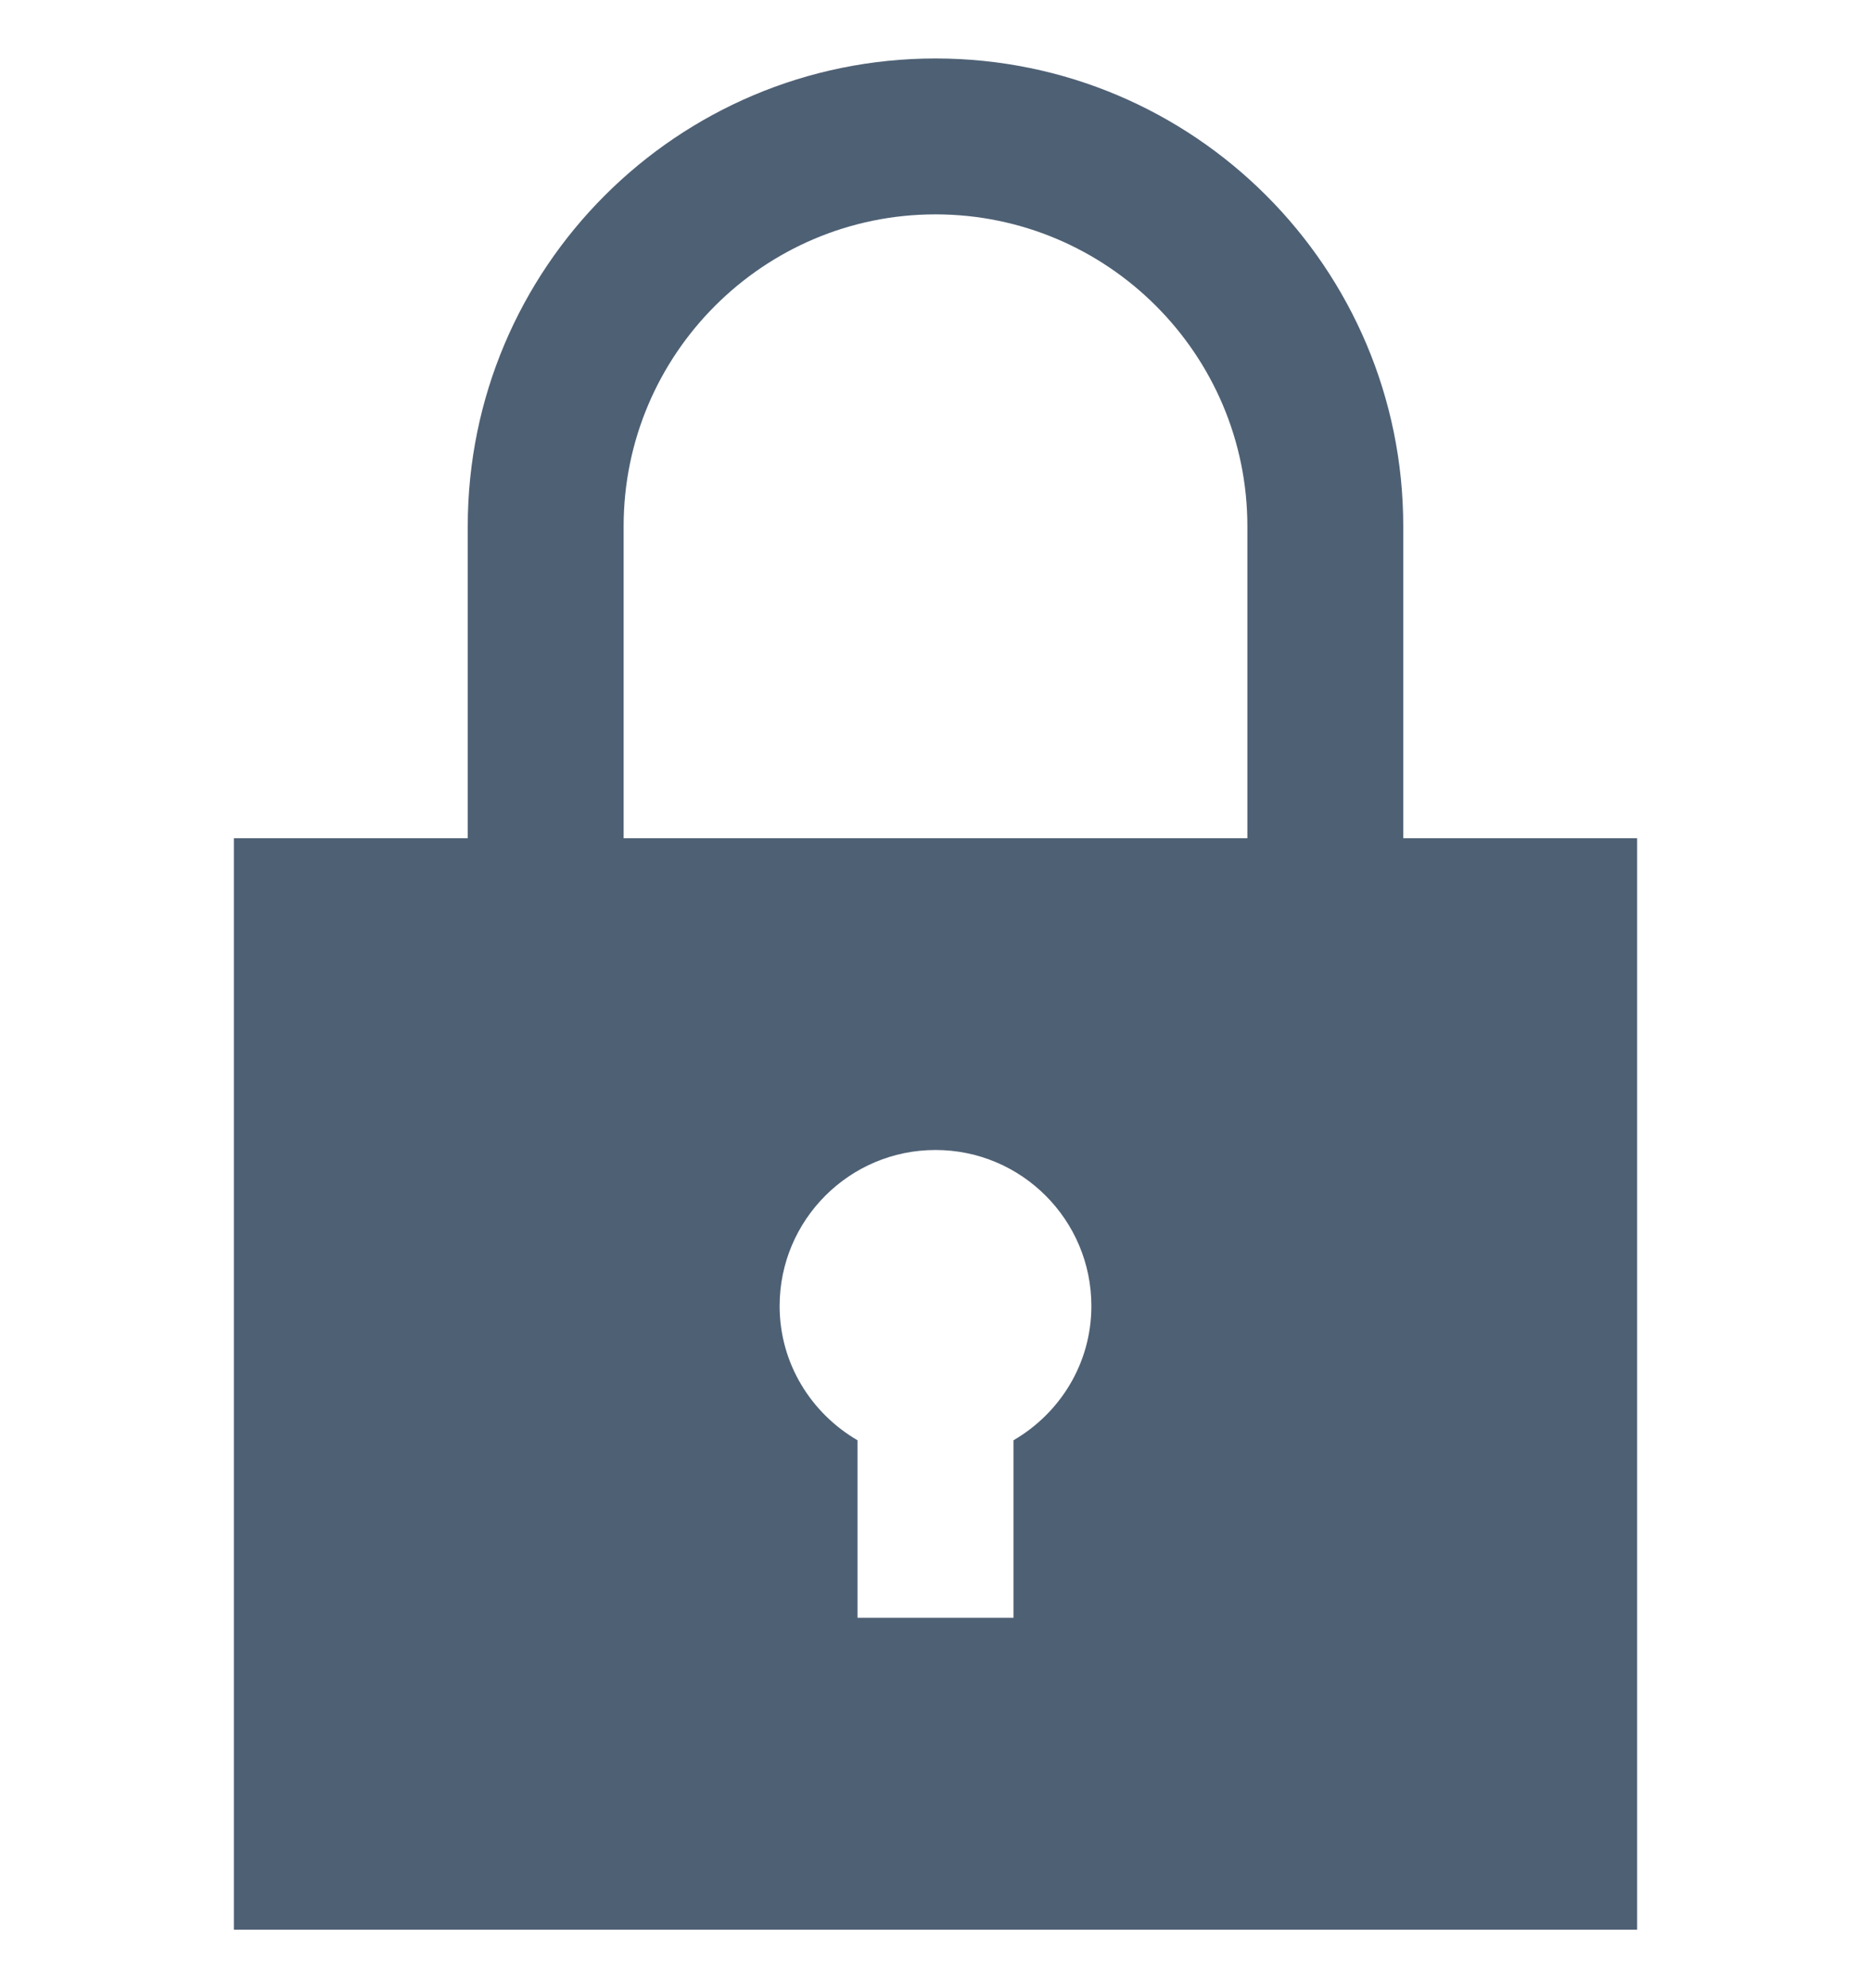 <svg width="16" height="17" viewBox="0 0 16 17" fill="none" xmlns="http://www.w3.org/2000/svg">
<path fill-rule="evenodd" clip-rule="evenodd" d="M12 7.167V4.5C12 2.291 10.209 0.5 8 0.5C5.791 0.5 4 2.291 4 4.5V7.167H2V16.5H14V7.167H12ZM8.667 12.315V13.833H7.333V12.315C6.937 12.084 6.667 11.659 6.667 11.167C6.667 10.431 7.264 9.833 8 9.833C8.736 9.833 9.333 10.431 9.333 11.167C9.333 11.659 9.064 12.084 8.667 12.315ZM5.333 4.5V7.167H10.667V4.5C10.667 3.029 9.47 1.833 8 1.833C6.529 1.833 5.333 3.029 5.333 4.5Z" fill="#4E6074"/>
</svg>
